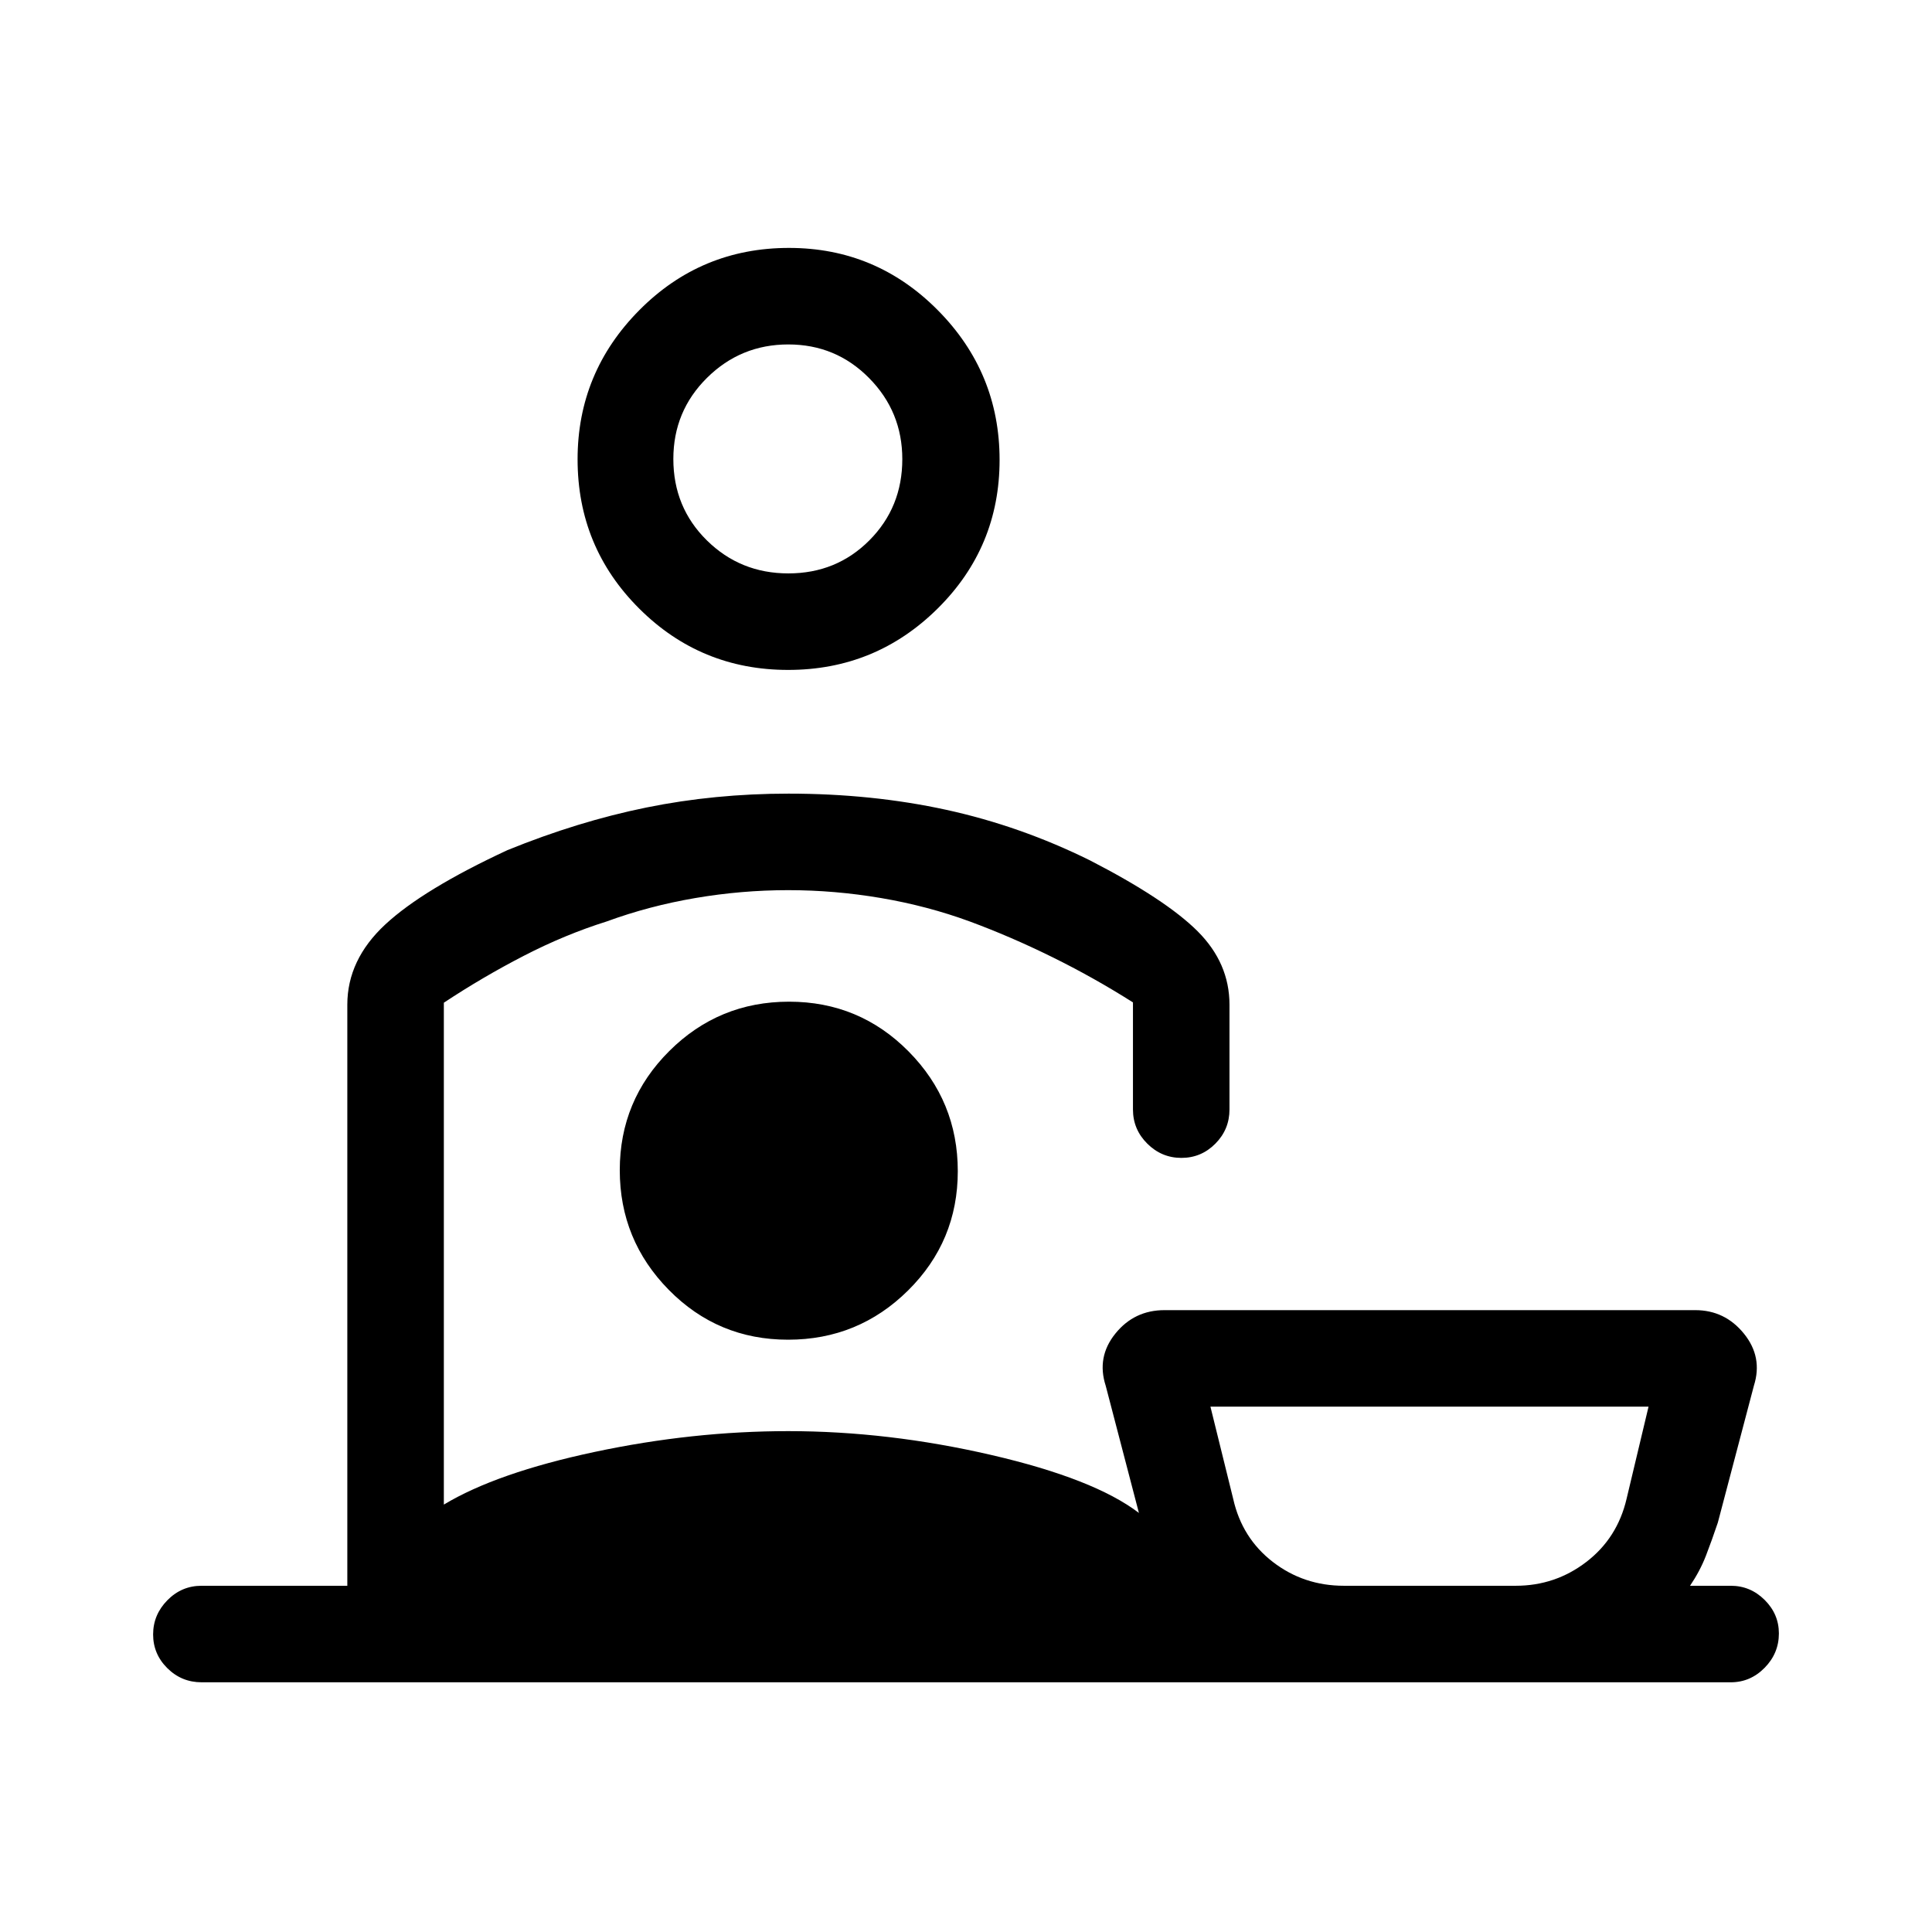 <svg xmlns="http://www.w3.org/2000/svg" height="20" viewBox="0 -960 960 960" width="20"><path d="M667.77-172.04h85.4q19.62 0 35.05-11.83 15.43-11.83 20.01-31.35l10.92-45.82H601.46l11.31 45.82q4.38 19.52 19.72 31.35 15.33 11.83 35.28 11.83ZM391.63-627.12q-43.48 0-74.05-30.52Q287-688.16 287-731.77q0-43.19 30.68-74.11 30.68-30.93 74.37-30.93 43.28 0 73.96 30.97 30.68 30.97 30.68 74.35 0 43.38-30.79 73.88-30.8 30.49-74.27 30.49Zm.12-47.96q23.88 0 40.24-16.43 16.36-16.43 16.36-40.35 0-23.58-16.5-40.28-16.49-16.71-40.14-16.71-23.64 0-40.39 16.58-16.74 16.57-16.74 40.33 0 24.03 16.65 40.45 16.65 16.41 40.52 16.41Zm-291.6 551q-9.93 0-17-7.01-7.07-7.02-7.07-16.77 0-9.76 7.07-16.97 7.07-7.21 17-7.21h72.43v-288.73q0-22.32 18.82-39.83 18.83-17.51 60.76-36.98 35.07-14.27 69.01-21.17 33.95-6.9 70.68-6.9 41.48 0 78.37 8.05 36.9 8.06 71.43 25.14 37.54 19.35 53.41 35.17 15.86 15.83 15.86 36.52v52.04q0 9.93-7.01 17-7.02 7.08-16.87 7.08-9.85 0-16.96-7.08-7.12-7.07-7.12-17v-53.19q-19.57-12.39-40.17-22.54-20.6-10.16-40.95-17.68-21.03-7.71-44.06-11.63-23.03-3.92-46.15-3.92-23.13 0-46.13 3.92-23 3.92-44.03 11.63-20.74 6.52-41.15 17.05-20.41 10.52-39.78 23.33v249.38q26.27-15.81 74.9-26.16 48.64-10.34 96.24-10.34 49.61 0 100.77 11.82 51.17 11.83 73.47 28.83l-16.5-63.19q-4.61-14.26 4.79-25.92 9.4-11.66 24.44-11.66h263.69q14.75 0 24.2 11.66 9.46 11.66 4.97 25.86l-17.93 68.06q-2.97 8.82-5.89 16.39-2.92 7.58-7.92 14.99h20.27q9.71 0 16.8 7.03 7.08 7.03 7.08 16.66 0 9.85-7.08 17.06-7.09 7.21-16.8 7.21H100.15Zm291.7-240.84Zm-.25 70.61q34.9 0 59.61-24.46 24.71-24.47 24.71-59.27 0-34.81-24.46-59.52-24.47-24.71-59.37-24.71t-59.51 24.51q-24.62 24.51-24.62 59.22 0 34.72 24.37 59.48 24.37 24.75 59.27 24.75Zm318.71 122.27ZM391.85-731.96Z"/></svg>